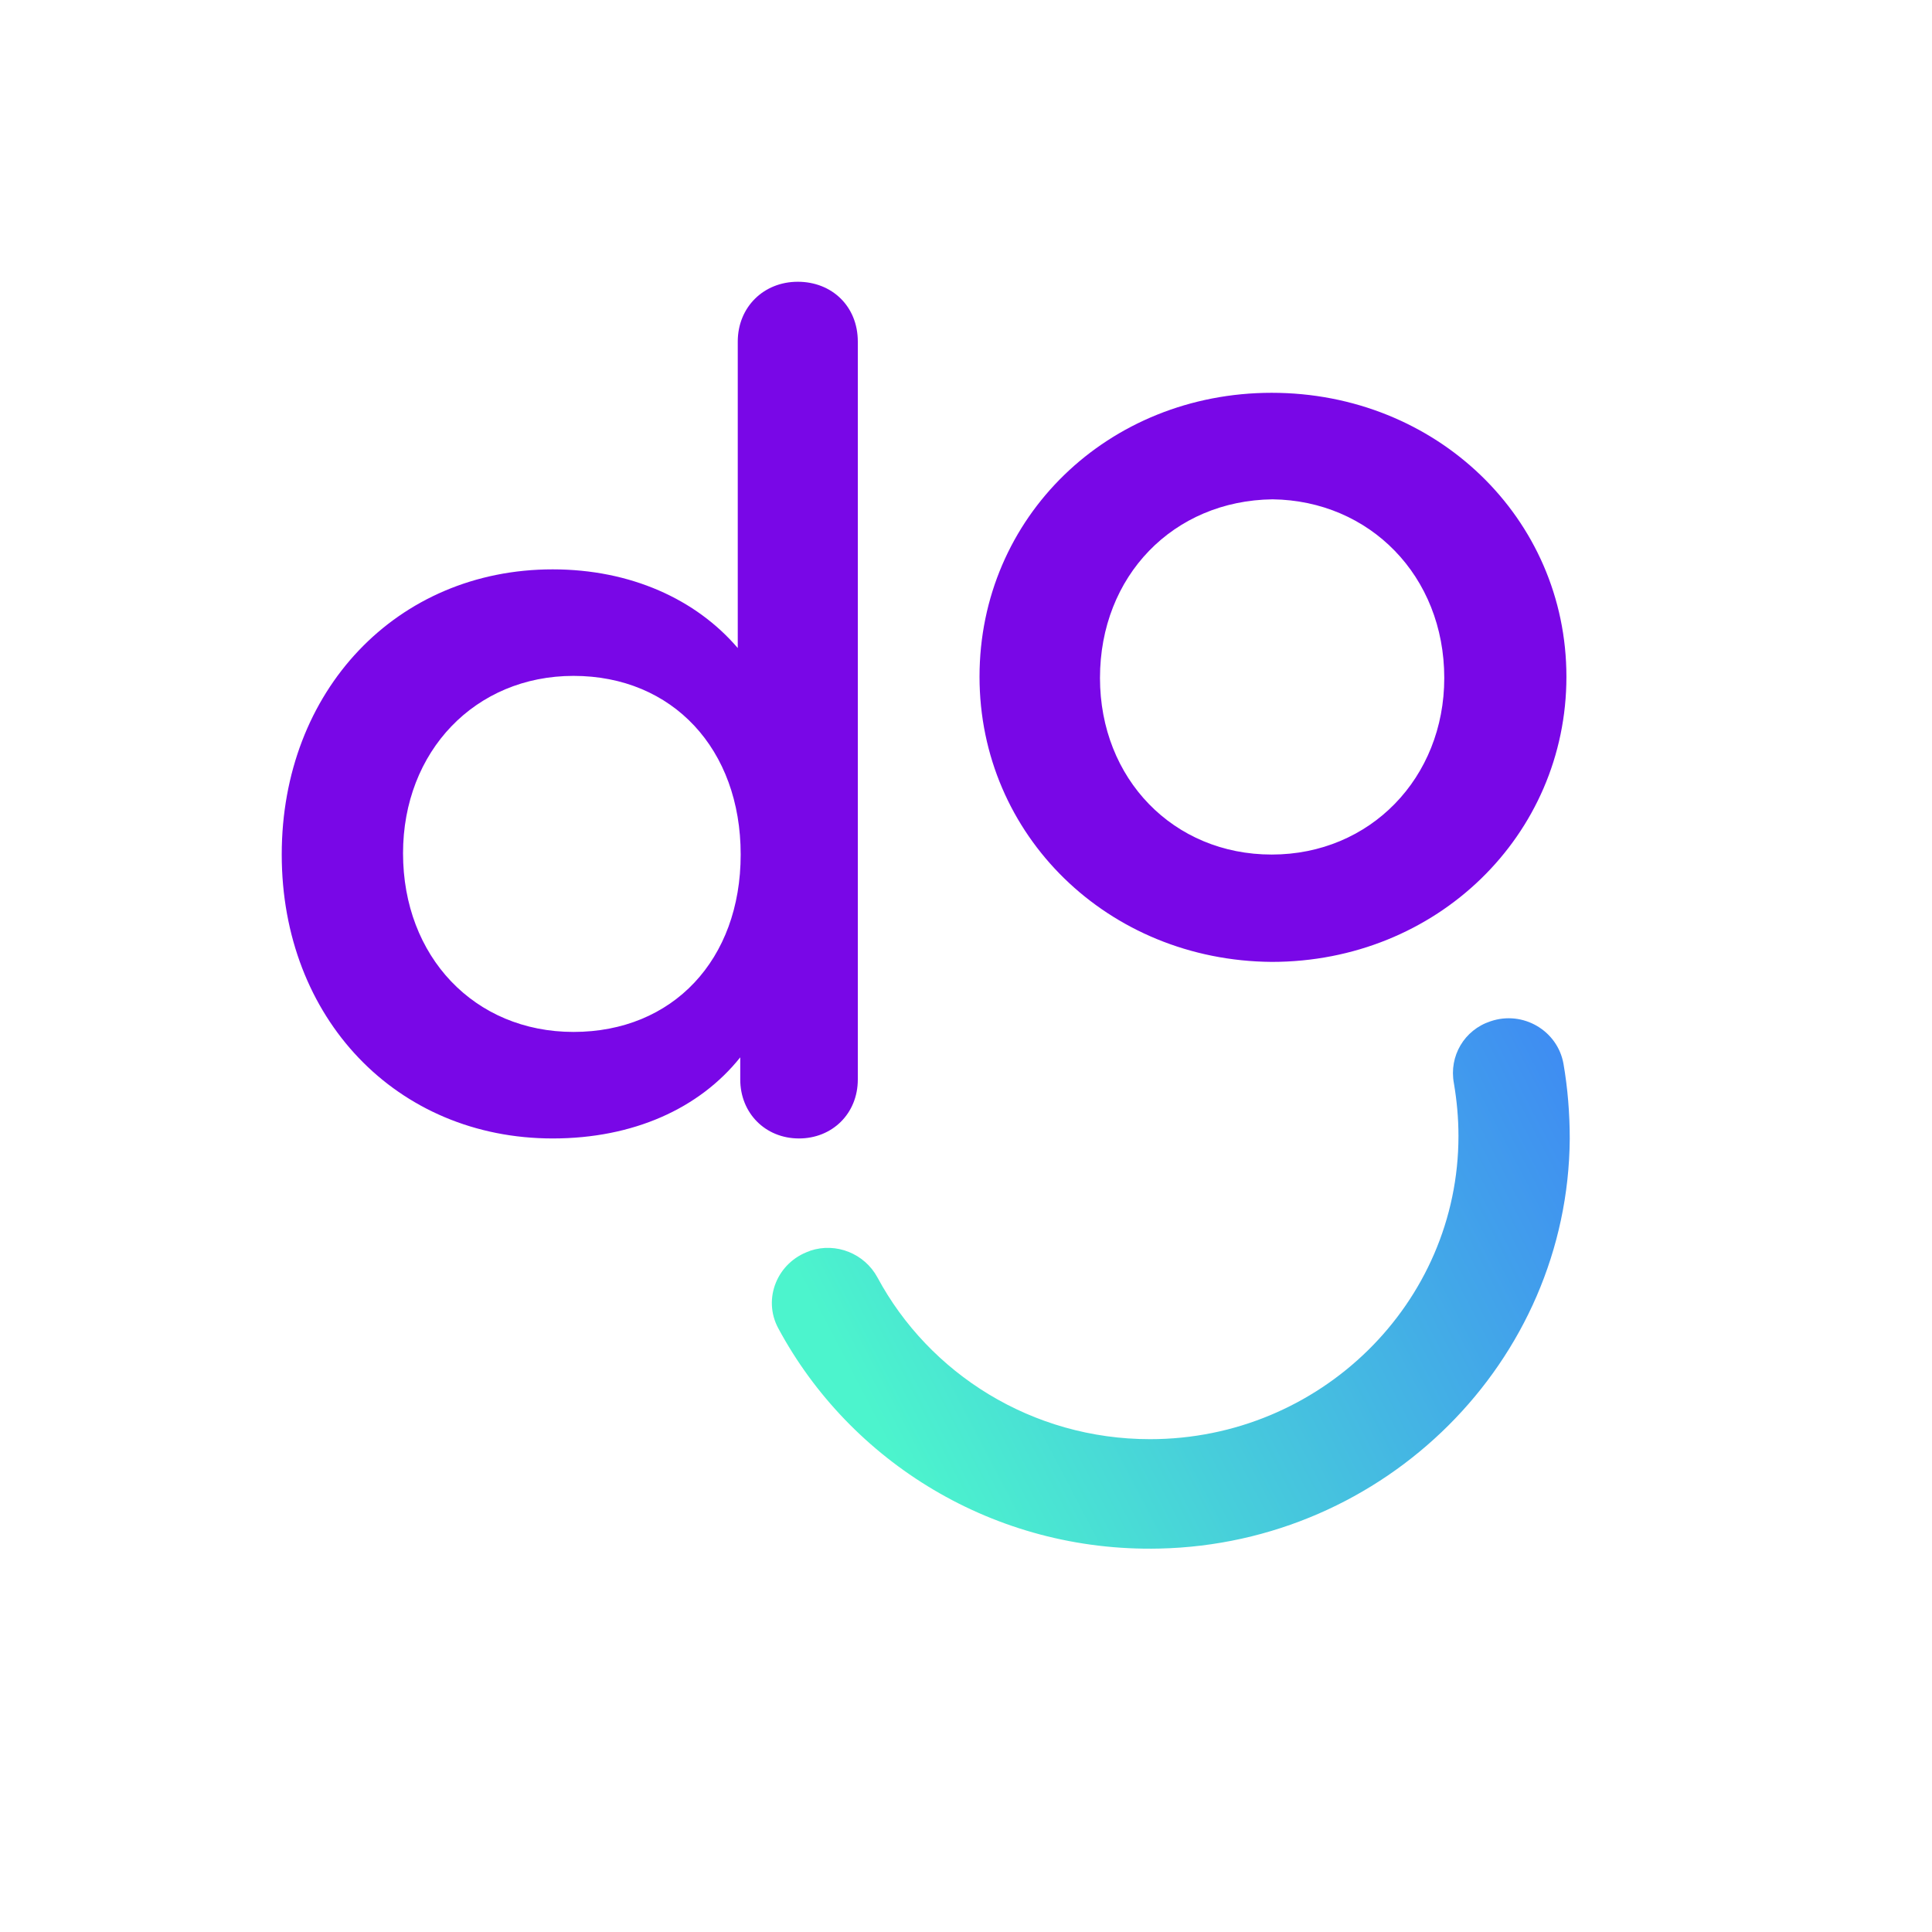 <svg width="80" height="80" viewBox="0 0 80 80" fill="none" xmlns="http://www.w3.org/2000/svg">
    <path d="M61.721 42.289C60.633 42.645 59.995 43.731 60.202 44.851C60.323 45.563 60.392 46.293 60.392 47.039C60.392 53.961 54.661 59.593 47.619 59.593C42.735 59.593 38.472 56.879 36.331 52.892C35.796 51.908 34.623 51.433 33.553 51.789L33.518 51.806C32.189 52.264 31.568 53.774 32.224 54.996C35.192 60.526 41.164 64.276 47.999 64.123C57.354 63.919 64.931 56.37 65 47.158C65 46.106 64.914 45.054 64.741 44.053C64.499 42.679 63.067 41.831 61.721 42.289Z" fill="url(#paint0_linear)"/>
    <path d="M35.52 14.144V44.698C35.52 46.123 34.45 47.141 33.086 47.141C31.688 47.141 30.652 46.089 30.652 44.698V43.782C28.961 45.903 26.217 47.141 22.885 47.141C16.43 47.141 11.666 42.17 11.666 35.384C11.666 28.598 16.43 23.576 22.885 23.576C26.113 23.576 28.823 24.815 30.549 26.834V14.144C30.549 12.719 31.619 11.667 33.034 11.667C34.45 11.667 35.52 12.685 35.52 14.144ZM30.67 35.384C30.67 31.024 27.856 27.987 23.748 27.987C19.675 27.987 16.689 31.109 16.689 35.333C16.689 39.608 19.641 42.73 23.748 42.73C27.856 42.73 30.67 39.744 30.67 35.384Z" fill="#7907E7"/>
    <path d="M64.862 28.022C64.862 34.588 59.494 39.83 52.659 39.83C45.876 39.779 40.56 34.588 40.56 28.022C40.56 21.406 45.893 16.265 52.659 16.265C59.476 16.265 64.862 21.457 64.862 28.022ZM45.548 28.073C45.548 32.247 48.585 35.385 52.659 35.385C56.732 35.385 59.804 32.213 59.804 28.073C59.804 23.849 56.715 20.727 52.693 20.676C48.585 20.727 45.548 23.849 45.548 28.073Z" fill="#7907E7"/>
    <defs>
        <linearGradient id="paint0_linear" x1="37.176" y1="60.722" x2="65.679" y2="45.807" gradientUnits="userSpaceOnUse">
            <stop stop-color="#4CF4CD"/>
            <stop offset="0.368" stop-color="#47CDDB"/>
            <stop offset="1" stop-color="#3F8DF2"/>
        </linearGradient>
    </defs>
</svg>
